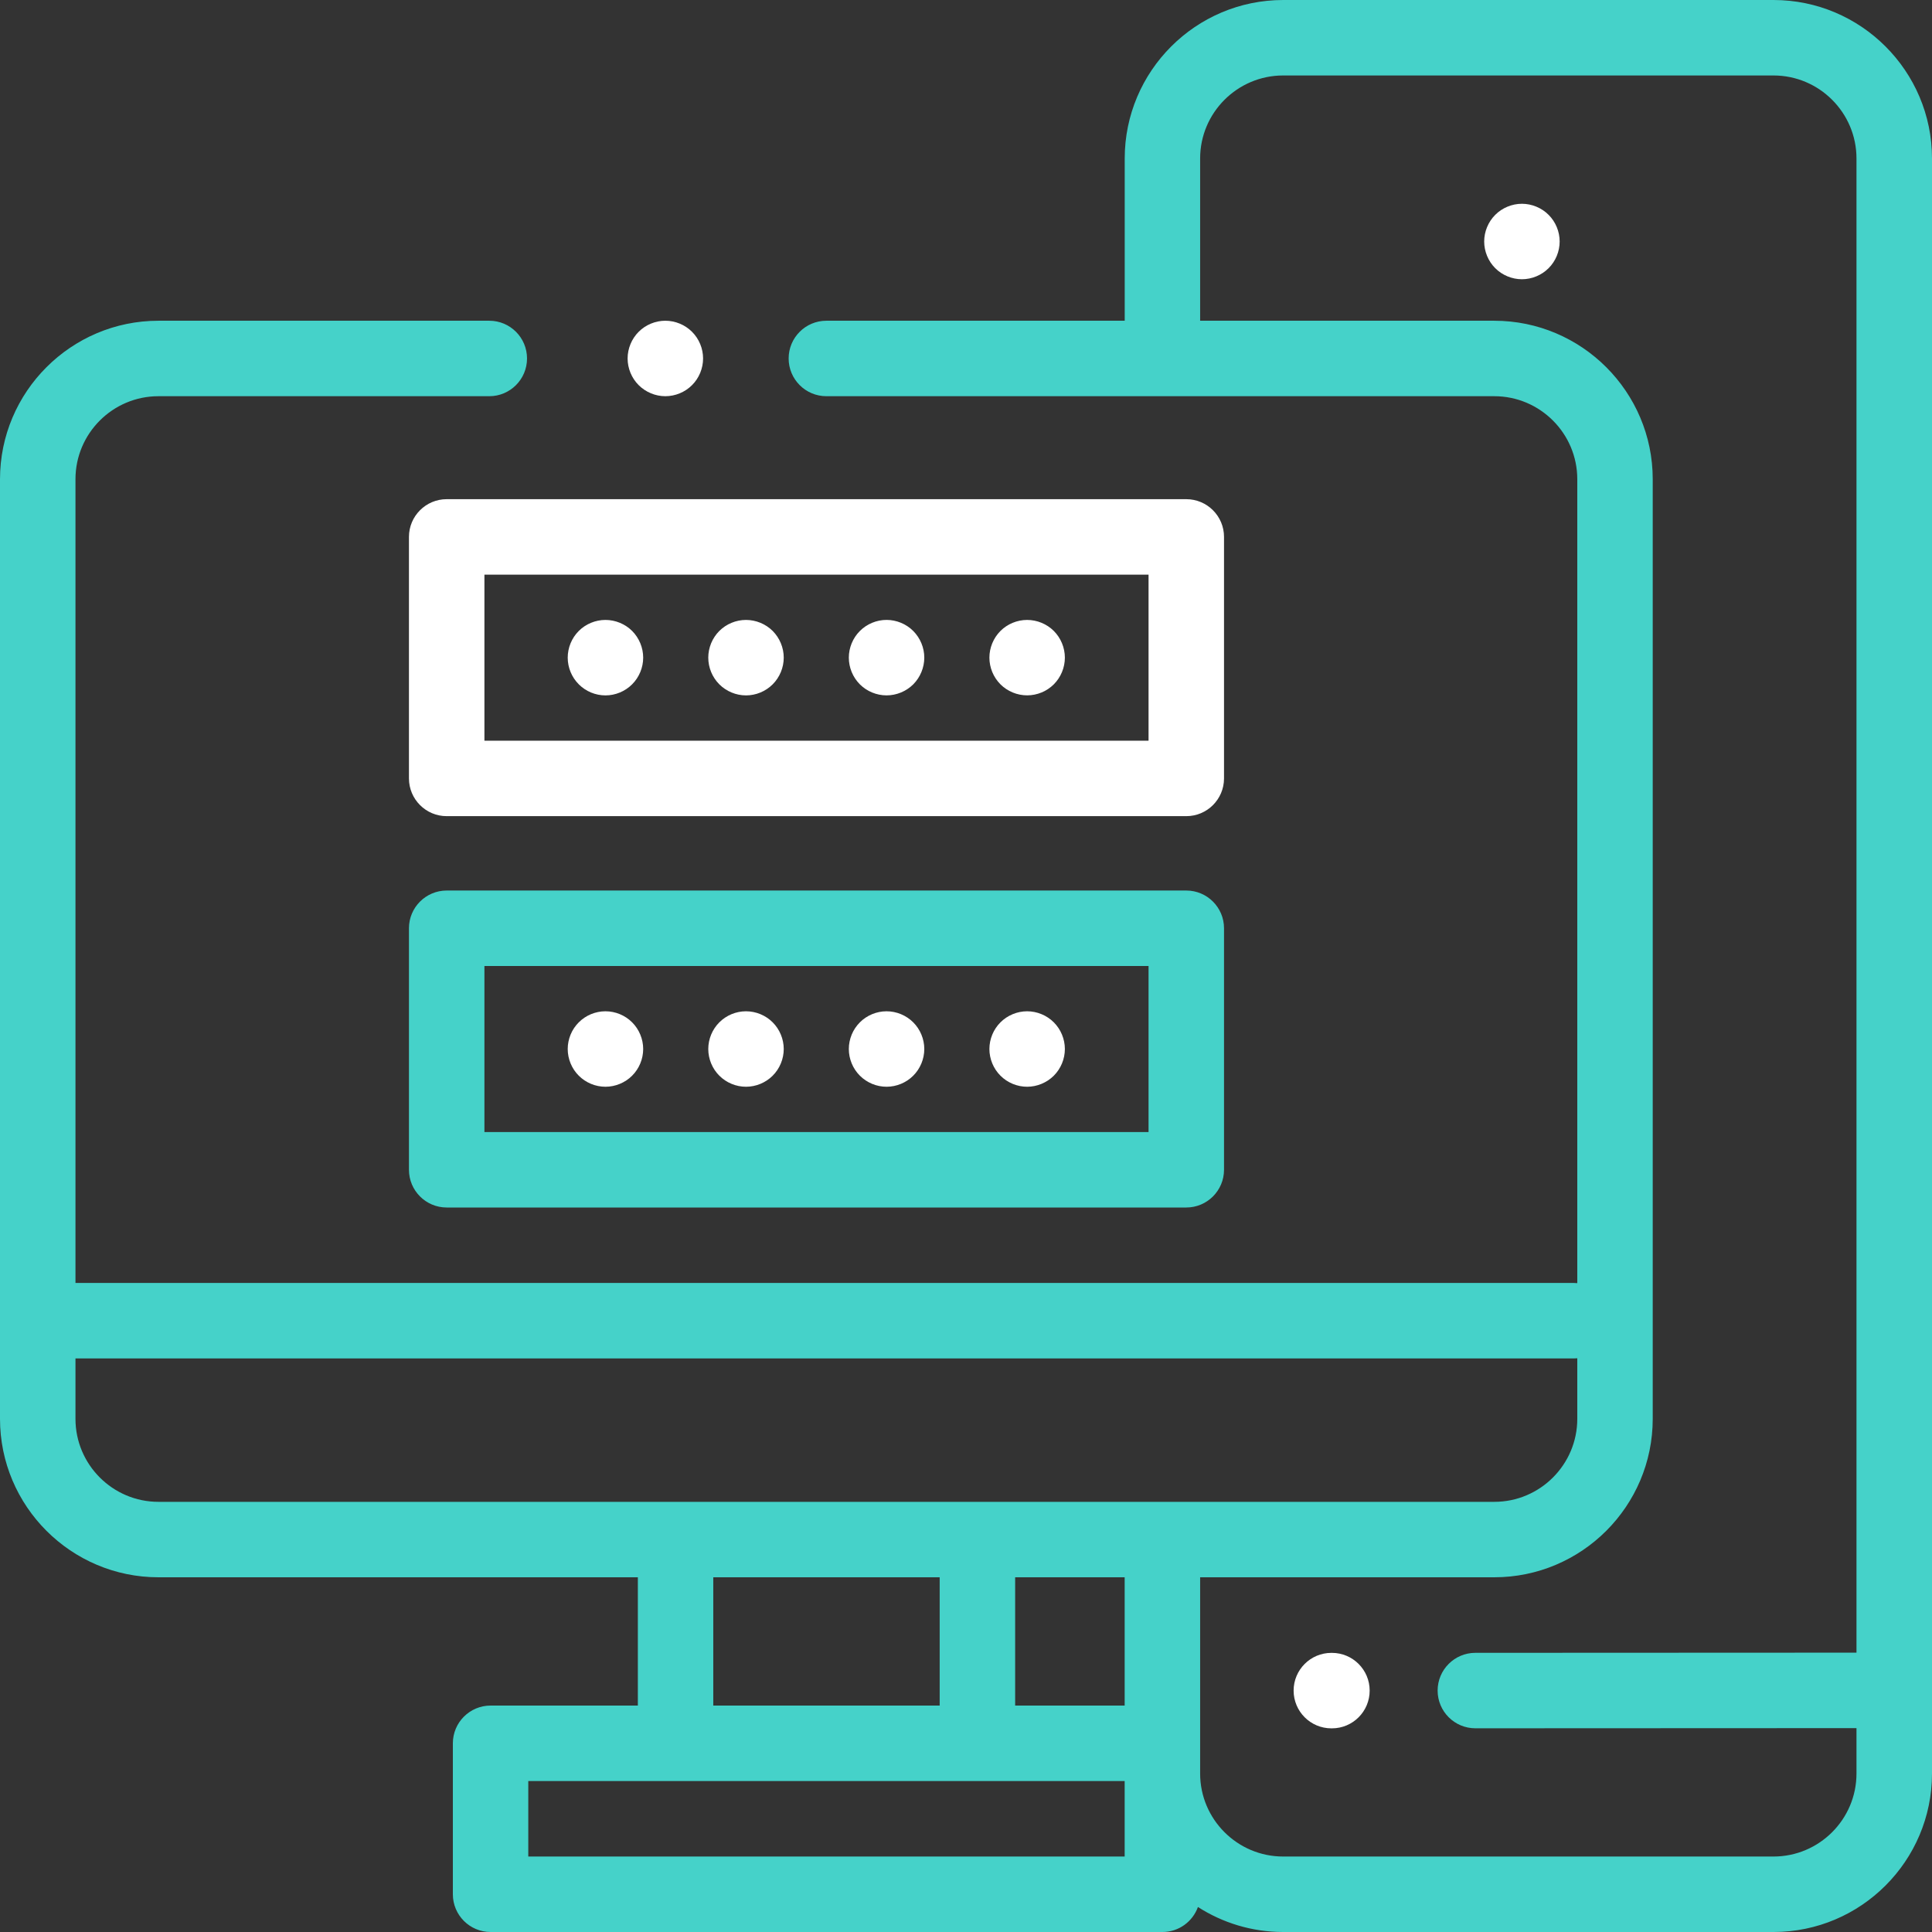 <svg width="80" height="80" viewBox="0 0 80 80" fill="none" xmlns="http://www.w3.org/2000/svg">
<rect x="0" y="0" width="80" height="80" fill="#333333" stroke="none"/>
<path fill-rule="evenodd" clip-rule="evenodd" d="M1.562 3.125C1.973 3.125 2.377 2.958 2.667 2.667C2.959 2.377 3.125 1.973 3.125 1.562C3.125 1.152 2.959 0.748 2.667 0.458C2.377 0.167 1.973 0 1.562 0C1.152 0 0.748 0.167 0.458 0.458C0.167 0.748 0 1.152 0 1.562C0 1.973 0.167 2.377 0.458 2.667C0.75 2.958 1.152 3.125 1.562 3.125Z" transform="translate(25.988 13.281)" fill="white"/>
<path fill-rule="evenodd" clip-rule="evenodd" d="M3.125 10H30.625V3.125H3.125V10ZM32.188 0H1.562C0.7 0 0 0.7 0 1.562V11.562C0 12.425 0.7 13.125 1.562 13.125H32.188C33.05 13.125 33.75 12.425 33.75 11.562V1.562C33.75 0.7 33.05 0 32.188 0Z" transform="translate(16.934 36.875)" fill="#45d2c9"/>
<path fill-rule="evenodd" clip-rule="evenodd" d="M1.562 3.125C1.973 3.125 2.377 2.958 2.667 2.667C2.958 2.377 3.125 1.973 3.125 1.562C3.125 1.152 2.958 0.748 2.667 0.458C2.377 0.166 1.973 0 1.562 0C1.15 0 0.748 0.166 0.458 0.458C0.166 0.748 0 1.152 0 1.562C0 1.973 0.166 2.377 0.458 2.667C0.748 2.958 1.15 3.125 1.562 3.125Z" transform="translate(29.328 41.875)" fill="white"/>
<path fill-rule="evenodd" clip-rule="evenodd" d="M1.562 3.125C1.973 3.125 2.377 2.958 2.667 2.667C2.958 2.377 3.125 1.973 3.125 1.562C3.125 1.152 2.958 0.748 2.667 0.458C2.375 0.166 1.973 0 1.562 0C1.15 0 0.748 0.166 0.458 0.458C0.166 0.748 0 1.15 0 1.562C0 1.973 0.166 2.377 0.458 2.667C0.748 2.958 1.15 3.125 1.562 3.125Z" transform="translate(35.148 41.875)" fill="white"/>
<path fill-rule="evenodd" clip-rule="evenodd" d="M1.562 3.125C1.973 3.125 2.375 2.958 2.667 2.667C2.958 2.377 3.125 1.973 3.125 1.562C3.125 1.152 2.958 0.748 2.667 0.458C2.377 0.167 1.973 0 1.562 0C1.15 0 0.748 0.167 0.458 0.458C0.166 0.748 0 1.152 0 1.562C0 1.973 0.166 2.377 0.458 2.667C0.748 2.958 1.15 3.125 1.562 3.125Z" transform="translate(40.969 41.875)" fill="white"/>
<path fill-rule="evenodd" clip-rule="evenodd" d="M1.562 3.125C1.973 3.125 2.377 2.958 2.667 2.667C2.958 2.377 3.125 1.973 3.125 1.562C3.125 1.152 2.958 0.748 2.667 0.458C2.377 0.166 1.973 0 1.562 0C1.15 0 0.748 0.166 0.458 0.458C0.166 0.748 0 1.15 0 1.562C0 1.973 0.166 2.377 0.458 2.667C0.748 2.958 1.15 3.125 1.562 3.125Z" transform="translate(23.508 41.875)" fill="white"/>
<path fill-rule="evenodd" clip-rule="evenodd" d="M3.125 10H30.625V3.125H3.125V10ZM33.75 1.562C33.75 0.7 33.05 0 32.188 0H1.562C0.7 0 0 0.7 0 1.562V11.562C0 12.425 0.7 13.125 1.562 13.125H32.188C33.05 13.125 33.75 12.425 33.75 11.562V1.562Z" transform="translate(16.934 20.67)" fill="white"/>
<path fill-rule="evenodd" clip-rule="evenodd" d="M1.562 3.125C1.973 3.125 2.377 2.958 2.667 2.667C2.958 2.375 3.125 1.973 3.125 1.561C3.125 1.15 2.958 0.748 2.667 0.456C2.377 0.166 1.973 0 1.562 0C1.15 0 0.748 0.166 0.458 0.456C0.166 0.747 0 1.15 0 1.561C0 1.973 0.166 2.375 0.458 2.667C0.748 2.958 1.152 3.125 1.562 3.125Z" transform="translate(29.328 25.67)" fill="white"/>
<path fill-rule="evenodd" clip-rule="evenodd" d="M1.562 3.125C1.973 3.125 2.375 2.959 2.667 2.669C2.958 2.377 3.125 1.973 3.125 1.562C3.125 1.152 2.958 0.75 2.667 0.458C2.377 0.167 1.973 0 1.562 0C1.15 0 0.748 0.167 0.458 0.458C0.166 0.748 0 1.152 0 1.562C0 1.975 0.166 2.377 0.458 2.669C0.748 2.959 1.15 3.125 1.562 3.125Z" transform="translate(35.148 25.669)" fill="white"/>
<path fill-rule="evenodd" clip-rule="evenodd" d="M1.562 3.123C1.973 3.123 2.375 2.958 2.667 2.667C2.958 2.375 3.125 1.973 3.125 1.561C3.125 1.15 2.958 0.748 2.667 0.456C2.377 0.166 1.973 0 1.562 0C1.15 0 0.748 0.166 0.458 0.456C0.166 0.748 0 1.15 0 1.561C0 1.973 0.166 2.375 0.458 2.667C0.748 2.958 1.152 3.123 1.562 3.123Z" transform="translate(40.969 25.67)" fill="white"/>
<path fill-rule="evenodd" clip-rule="evenodd" d="M1.562 3.125C1.973 3.125 2.377 2.958 2.667 2.666C2.958 2.375 3.125 1.973 3.125 1.562C3.125 1.15 2.958 0.748 2.667 0.456C2.377 0.166 1.973 0 1.562 0C1.15 0 0.748 0.166 0.458 0.456C0.166 0.747 0 1.15 0 1.562C0 1.973 0.166 2.375 0.458 2.666C0.748 2.958 1.15 3.125 1.562 3.125Z" transform="translate(23.508 25.67)" fill="white"/>
<path fill-rule="evenodd" clip-rule="evenodd" d="M1.562 0C1.152 0 0.748 0.167 0.458 0.458C0.167 0.748 0 1.152 0 1.562C0 1.973 0.167 2.377 0.458 2.667C0.749 2.958 1.152 3.125 1.562 3.125C1.973 3.125 2.377 2.958 2.667 2.667C2.959 2.377 3.125 1.973 3.125 1.562C3.125 1.152 2.959 0.748 2.667 0.458C2.377 0.167 1.973 0 1.562 0Z" transform="translate(61.457 8.438)" fill="white"/>
<path fill-rule="evenodd" clip-rule="evenodd" d="M1.587 3.125H1.562C0.7 3.125 0 2.425 0 1.562C0 0.7 0.7 0 1.562 0H1.587C2.449 0 3.149 0.7 3.149 1.562C3.149 2.425 2.45 3.125 1.587 3.125Z" transform="translate(53.566 68.442)" fill="white"/>
<path fill-rule="evenodd" clip-rule="evenodd" d="M73.436 76.875H53.133C51.237 76.875 49.695 75.333 49.695 73.438V65.312H61.873C65.492 65.312 68.436 62.369 68.436 58.75V19.843C68.436 16.225 65.492 13.281 61.873 13.281H49.695V6.562C49.695 4.667 51.237 3.125 53.133 3.125H73.436C75.331 3.125 76.873 4.667 76.873 6.562V68.433L61.091 68.44C60.228 68.441 59.529 69.141 59.529 70.004C59.53 70.866 60.229 71.565 61.092 71.565C61.092 71.565 61.093 71.565 61.093 71.565L76.873 71.558V73.438C76.873 75.333 75.331 76.875 73.436 76.875ZM46.57 76.875H21.875V73.749H46.57V76.875H46.57ZM29.535 70.624H38.91V65.312H29.535V70.624ZM42.035 70.624H46.57V65.312H42.035V70.624ZM3.125 58.75V56.25H65.17C65.218 56.25 65.266 56.247 65.312 56.243V58.75C65.312 60.646 63.77 62.188 61.875 62.188H6.562C4.667 62.188 3.125 60.646 3.125 58.75ZM73.438 0H53.135C49.516 0 46.572 2.944 46.572 6.562V13.281H34.219C33.356 13.281 32.656 13.98 32.656 14.843C32.656 15.706 33.356 16.406 34.219 16.406H61.875C63.77 16.406 65.312 17.948 65.312 19.843V53.132C65.265 53.128 65.218 53.125 65.17 53.125H3.125V19.843C3.125 17.948 4.667 16.406 6.562 16.406H20.261C21.123 16.406 21.823 15.706 21.823 14.843C21.823 13.98 21.123 13.281 20.261 13.281H6.562C2.944 13.281 0 16.225 0 19.843V58.75C0 62.369 2.944 65.312 6.562 65.312H26.412V70.624H20.314C19.452 70.624 18.752 71.324 18.752 72.187V78.438C18.752 79.3 19.452 80 20.314 80H48.135C48.812 80 49.387 79.568 49.604 78.965C50.624 79.619 51.835 80 53.135 80H73.438C77.056 80 80 77.056 80 73.438V6.562C80 2.944 77.056 0 73.438 0Z" fill="#45d2c9"/>
</svg>
